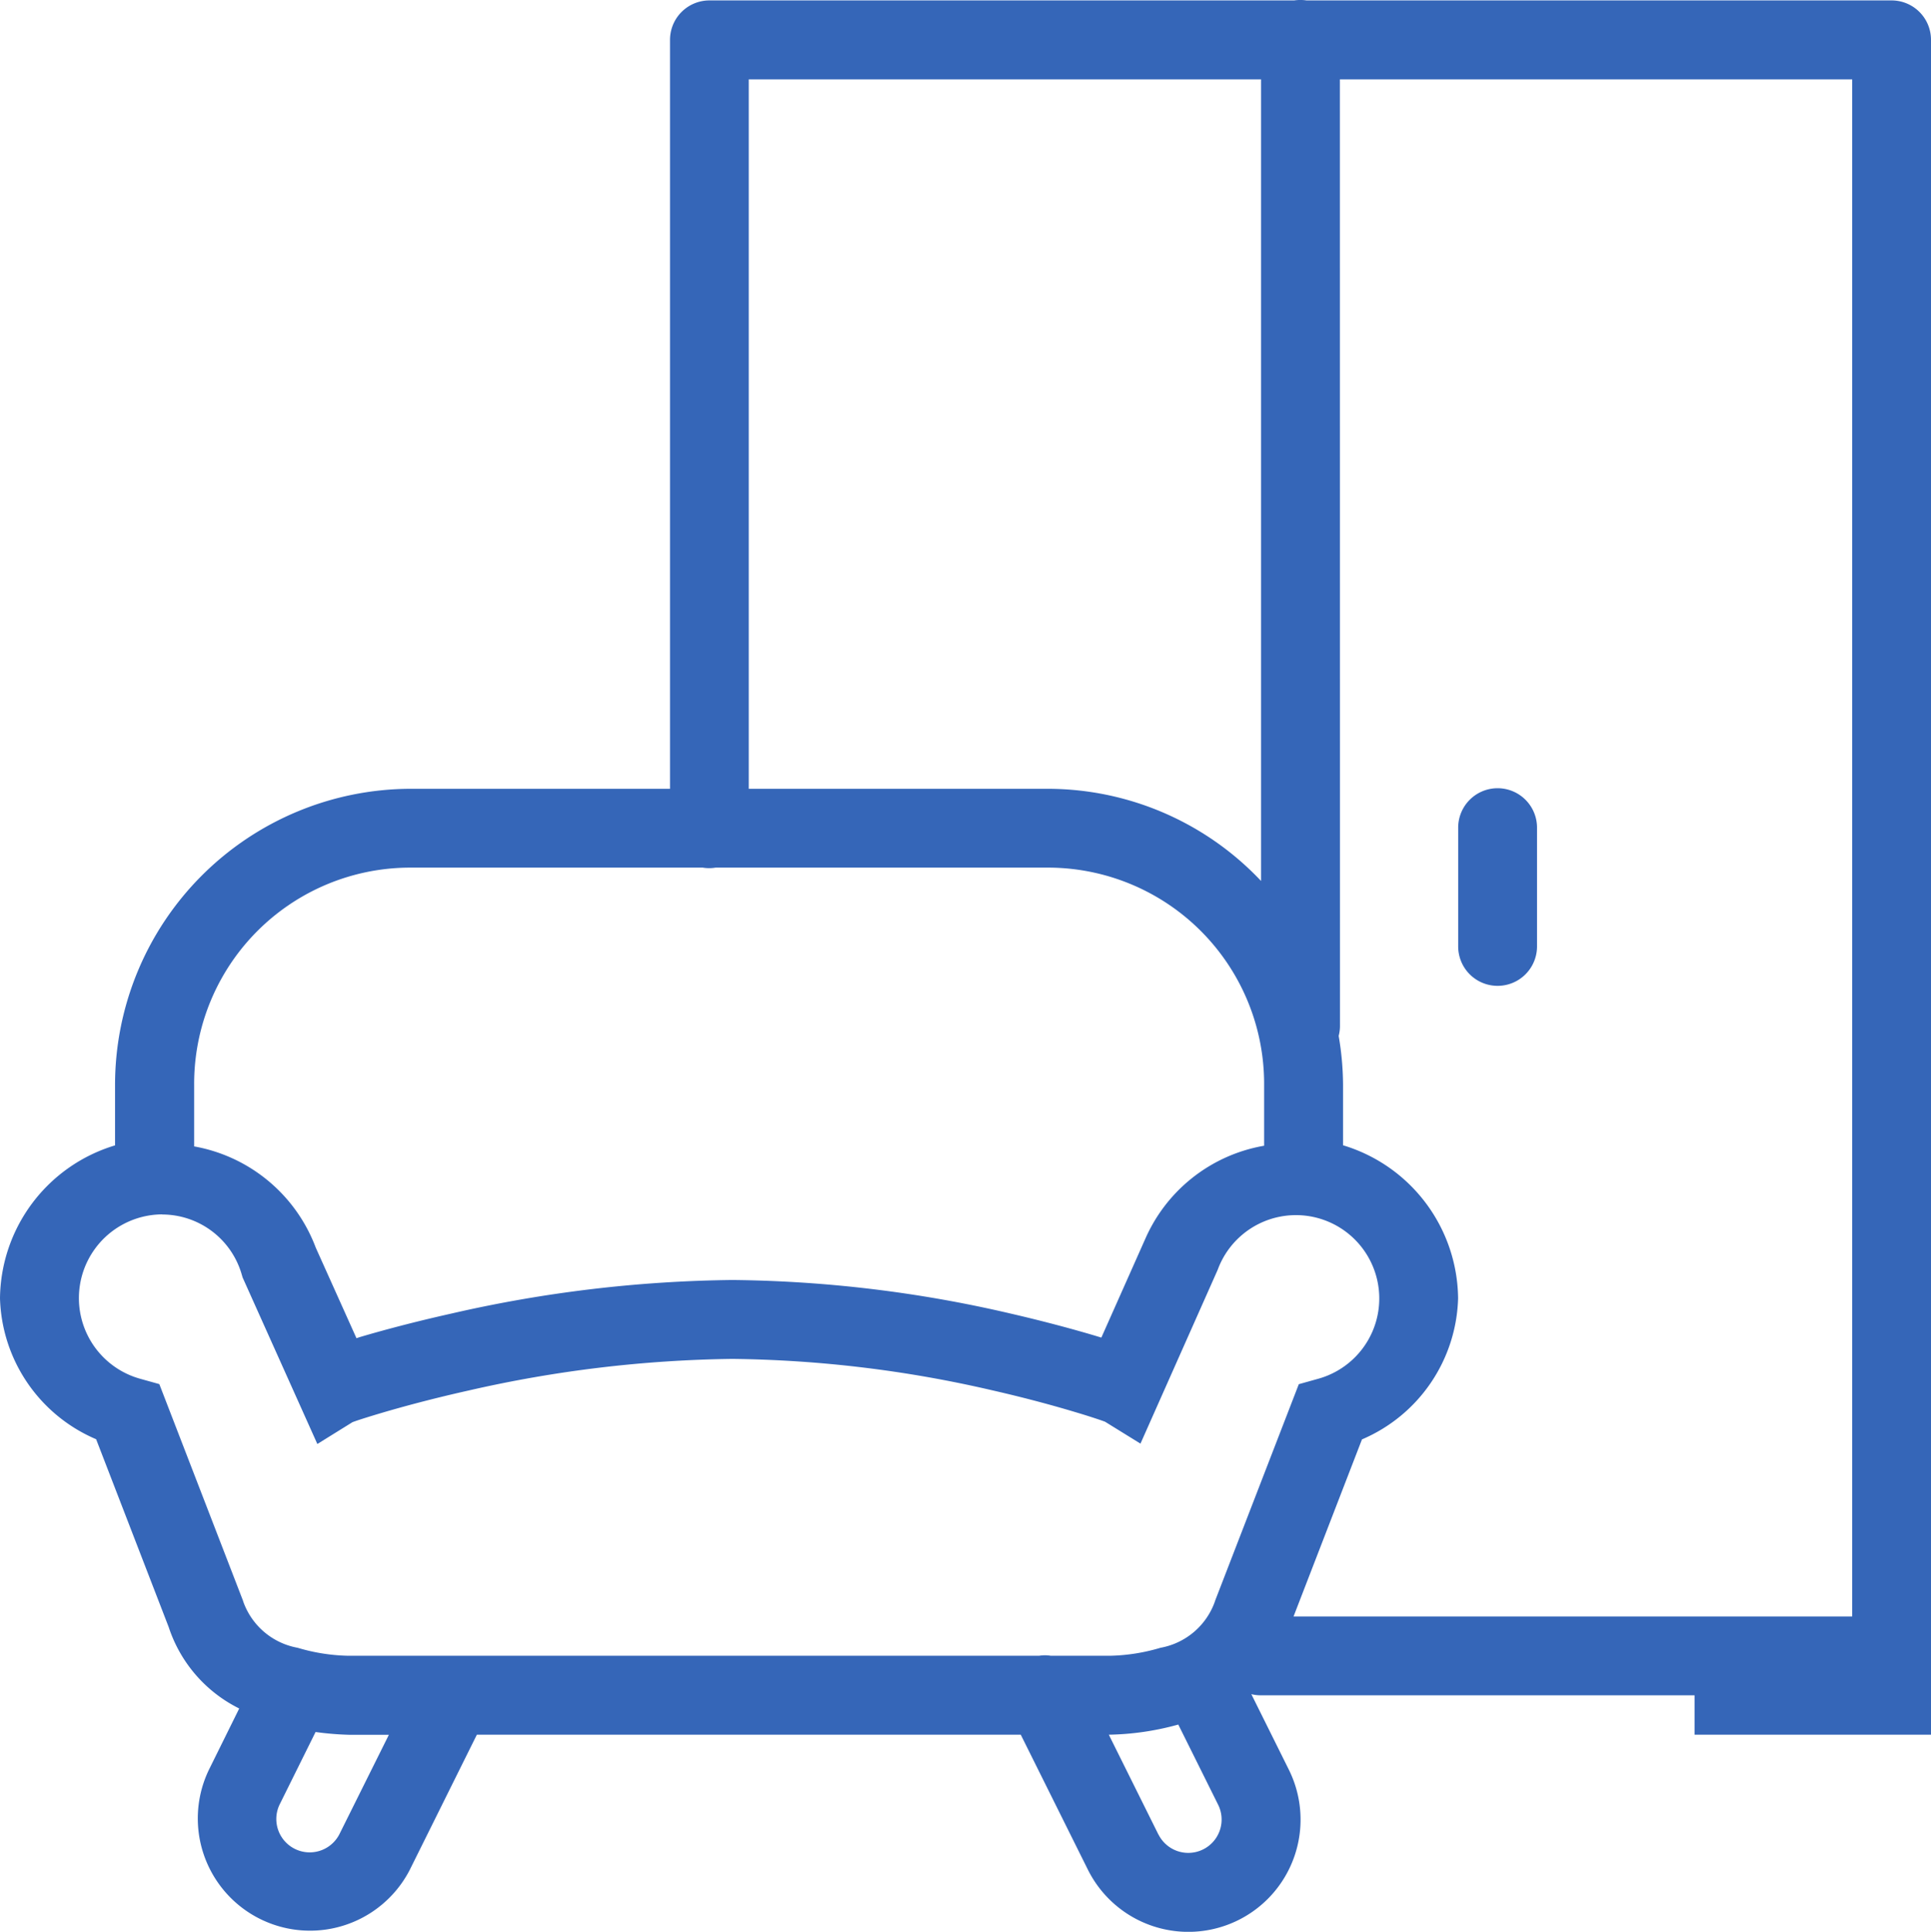 <svg xmlns="http://www.w3.org/2000/svg" width="63.981" height="63.999" viewBox="0 0 63.981 63.999"><defs><style>.a{fill:#3566b8;}</style></defs><path class="a" d="M43.069.986A1.306,1.306,0,0,0,42.88,1H23.5A1.306,1.306,0,0,0,22.2,2.31V27.119H13.59a9.814,9.814,0,0,0-9.778,9.813c0,.089,0,1.275,0,2A5.35,5.35,0,0,0,0,44a5.235,5.235,0,0,0,3.185,4.667L5.593,54.9l-.036-.112a4.619,4.619,0,0,0,2.369,2.8l-1,2.022a3.718,3.718,0,0,0,6.649,3.328v0L15.8,58.456H33.822l2.226,4.476,0,0A3.716,3.716,0,0,0,42.7,59.607l-1.239-2.494a1.306,1.306,0,0,0,.326.038H56.147v1.306h7.834V2.31A1.306,1.306,0,0,0,62.675,1H43.291A1.306,1.306,0,0,0,43.069.986ZM24.809,3.616H41.783V30.172a9.724,9.724,0,0,0-7.064-3.053h-9.91Zm19.586,0H61.369V54.539H42.86l2.267-5.866A5.238,5.238,0,0,0,48.312,44,5.351,5.351,0,0,0,44.5,38.929c0-.256,0-.333,0-.663,0-.663,0-1.274,0-1.334a9.791,9.791,0,0,0-.145-1.627,1.306,1.306,0,0,0,.043-.352ZM49.6,27.1a1.306,1.306,0,0,0-1.285,1.324v3.917a1.306,1.306,0,1,0,2.612,0V28.425A1.306,1.306,0,0,0,49.6,27.1ZM13.59,29.73h9.694a1.306,1.306,0,0,0,.426,0H34.719a7.164,7.164,0,0,1,7.166,7.2c0-.049,0,.668,0,1.331,0,.34,0,.439,0,.683a5.28,5.28,0,0,0-3.976,3.175l.031-.074L36.492,45.3l-.059-.018c-.727-.22-1.743-.5-2.969-.783a42.25,42.25,0,0,0-9.2-1.107,43.627,43.627,0,0,0-9.308,1.112c-1.253.28-2.3.562-3.045.783l-.1.033-1.349-3a5.3,5.3,0,0,0-4.029-3.354c0-.756,0-2.11,0-2.035A7.162,7.162,0,0,1,13.59,29.73ZM5.376,41.222a2.747,2.747,0,0,1,2.637,2l.026.087,2.476,5.516,1.163-.722c.04-.015.089-.033.166-.059.183-.061.458-.147.806-.25.695-.205,1.685-.474,2.874-.74a41.34,41.34,0,0,1,8.74-1.048,39.912,39.912,0,0,1,8.622,1.043c1.159.264,2.118.531,2.79.734.336.1.6.187.778.247.075.026.124.044.163.059l1.171.724,2.553-5.746.015-.038a2.761,2.761,0,1,1,3.308,3.639l-.63.176-2.77,7.166-.018.056a2.355,2.355,0,0,1-1.793,1.51,6.286,6.286,0,0,1-1.665.265H34.816a1.191,1.191,0,0,0-.385,0H11.525a6.282,6.282,0,0,1-1.665-.265,2.354,2.354,0,0,1-1.793-1.51l-.018-.056-2.77-7.169-.632-.176a2.774,2.774,0,0,1,.729-5.447Zm33.666,16.9,1.318,2.652v0a1.1,1.1,0,1,1-1.976.987v.005l-1.645-3.31h.02A9.134,9.134,0,0,0,39.042,58.12Zm-28.586.245a9.9,9.9,0,0,0,1.1.092h1.329l-1.645,3.305a1.106,1.106,0,0,1-1.979-.987v0Z" transform="translate(0 -0.986)"/></svg>